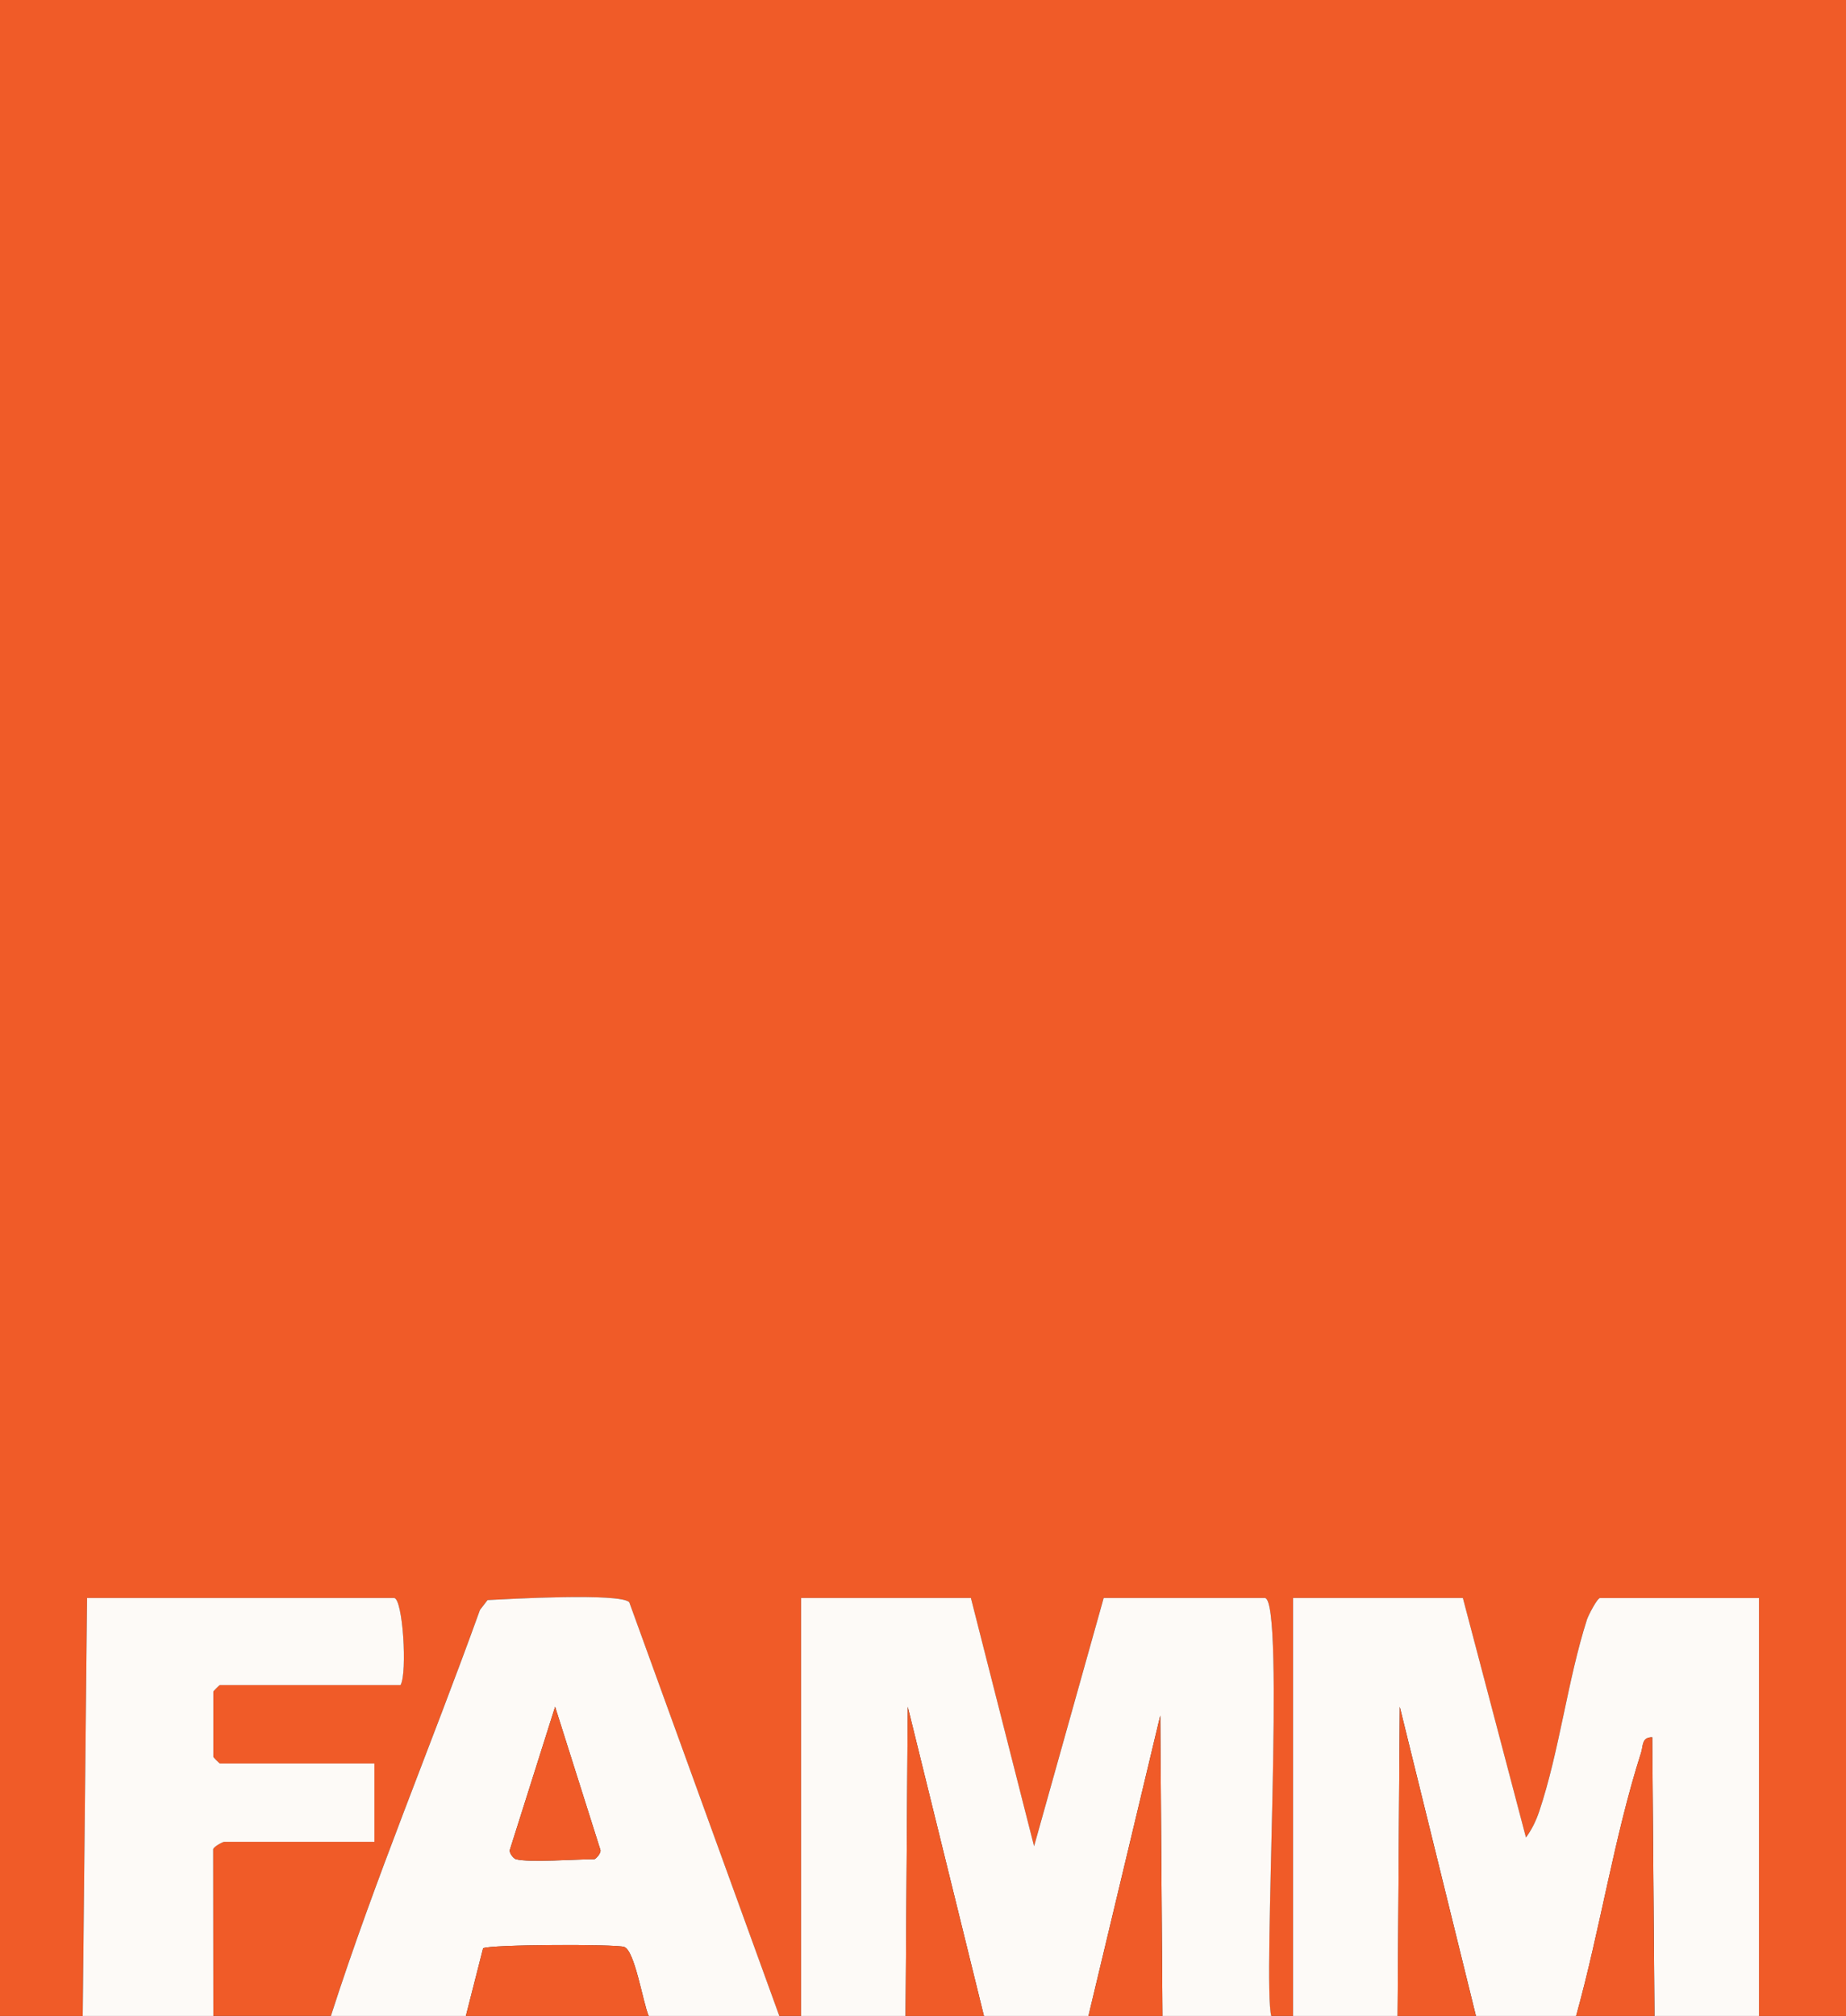 <?xml version="1.0" encoding="UTF-8"?>
<svg id="Layer_2" data-name="Layer 2" xmlns="http://www.w3.org/2000/svg" viewBox="0 0 424 463">
  <rect x="0" y="0" width="424" height="463" fill="#333333" stroke="none"/>
  <defs>
    <style>
      .cls-1 {
        fill: #fdfaf7;
      }

      .cls-2 {
        fill: #f05b28;
      }
    </style>
  </defs>
  <g id="Layer_1-2" data-name="Layer 1">
    <g>
      <path class="cls-2" d="M19,463H0V0h424v463h-20v-96h-36.5c-.64,0-2.72,4.06-3.02,4.98-4.44,13.93-6.31,30.17-10.96,44.04-.71,2.11-1.71,4.22-3.04,5.98l-14.49-55.01h-39v96h-5c-2.08-6.91,3.3-96-1.5-96h-37l-15.99,57.01-14.51-57.01h-39v96h-5l-34.47-95.03c-2.11-2.17-27.68-.73-32.55-.49l-1.74,2.26c-11.21,31.15-24.11,61.75-34.24,93.26h-27l-.04-38.31c.2-.66,2.26-1.69,2.54-1.69h34.5v-18h-35.5c-.11,0-1.5-1.39-1.5-1.5v-15c0-.11,1.39-1.5,1.5-1.5h41.5c1.59-2.81.53-20-1.5-20H20l-1,96Z"/>
      <path class="cls-1" d="M184,463v-96h39l14.51,57.01,15.99-57.01h37c4.8,0-.58,89.09,1.5,96h-25l-.5-69.01-16.5,69.01h-24l-17.5-71.01-.5,71.01h-24Z"/>
      <path class="cls-1" d="M297,463v-96h39l14.49,55.01c1.32-1.77,2.33-3.87,3.04-5.98,4.65-13.87,6.51-30.11,10.96-44.04.29-.92,2.37-4.98,3.02-4.98h36.5v96h-24l-.51-64.01c-2.43-.05-2.07,2-2.54,3.46-6.21,19.37-9.46,40.87-14.95,60.55h-23l-17.5-71.01-.5,71.01h-24Z"/>
      <path class="cls-1" d="M179,463h-30c-1.31-2.94-3.18-15.03-5.64-15.86-1.96-.66-31.05-.57-32.4.32l-3.96,15.54h-31c10.13-31.51,23.03-62.11,34.24-93.26l1.74-2.26c4.87-.25,30.43-1.69,32.55.49l34.47,95.03ZM118.5,427c2.92.82,13.94,0,18,0,.3,0,1.78-1.49,1.35-2.3l-10.35-32.71-10.35,32.72c-.36.81.84,2.15,1.35,2.3Z"/>
      <path class="cls-1" d="M19,463l1-96h70.5c2.03,0,3.09,17.19,1.5,20h-41.5c-.11,0-1.5,1.39-1.5,1.5v15c0,.11,1.39,1.5,1.5,1.5h35.5v18h-34.5c-.28,0-2.33,1.03-2.54,1.69l.04,38.31h-30Z"/>
      <polygon class="cls-2" points="226 463 208 463 208.5 391.99 226 463"/>
      <polygon class="cls-2" points="339 463 321 463 321.5 391.99 339 463"/>
      <path class="cls-2" d="M362,463c5.49-19.68,8.74-41.18,14.95-60.55.47-1.46.11-3.51,2.54-3.46l.51,64.01h-18Z"/>
      <polygon class="cls-2" points="267 463 250 463 266.5 393.99 267 463"/>
      <path class="cls-2" d="M149,463h-42l3.96-15.54c1.35-.9,30.44-.99,32.4-.32,2.46.83,4.33,12.92,5.64,15.86Z"/>
      <path class="cls-2" d="M118.5,427c-.51-.14-1.72-1.48-1.35-2.3l10.35-32.72,10.35,32.71c.43.81-1.05,2.3-1.35,2.3-4.06,0-15.08.82-18,0Z"/>
    </g>
  </g>
</svg>